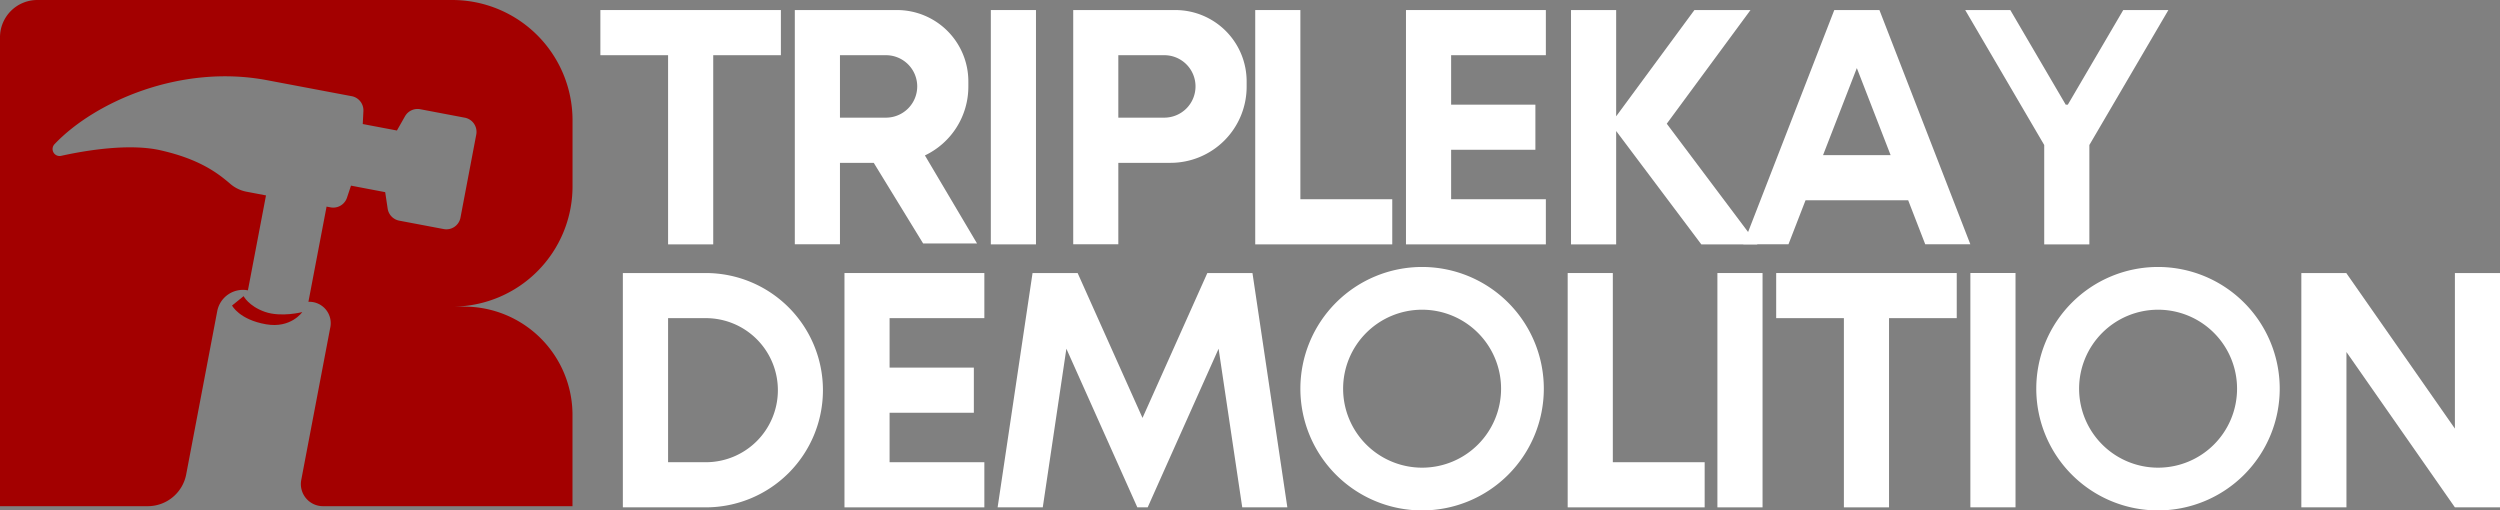 <svg xmlns="http://www.w3.org/2000/svg" viewBox="0 0 614.11 125.38"><rect x="0" y="0" width="614.11" height="125.38" fill="#808080" stroke="none"/><defs><style>.cls-1{fill:#a30000;}.cls-2{fill:#fff;}</style></defs><g id="Layer_2" data-name="Layer 2"><g id="Layer_3" data-name="Layer 3"><path class="cls-1" d="M140.64,45.77V29.55A29.55,29.55,0,0,0,111.09,0H9.16A9.16,9.16,0,0,0,0,9.16V124.34H36.29a9.61,9.61,0,0,0,9.45-7.82l7.62-40.07a6.44,6.44,0,0,1,7.54-5.13L65.34,48l-4.74-.9a8.56,8.56,0,0,1-4-1.91c-3.12-2.69-7.58-6.09-17.12-8.26-7.69-1.76-18.37,0-24.5,1.36a1.72,1.72,0,0,1-1.58-2.88c9.89-10.41,31-19.75,52.25-15.7L86.4,23.63a3.54,3.54,0,0,1,2.87,3.65l-.16,3.19,8.39,1.59,2-3.52a3.54,3.54,0,0,1,3.72-1.71l10.9,2.07A3.54,3.54,0,0,1,117,33l-3.88,20.42A3.52,3.52,0,0,1,109,56.27L98.06,54.2a3.54,3.54,0,0,1-2.84-3l-.6-4-8.4-1.6-1,3a3.55,3.55,0,0,1-4,2.34l-1-.19L75.76,74.14A5.25,5.25,0,0,1,81.1,80.6L74,117.9a5.43,5.43,0,0,0,5.33,6.44h61.3V101.93A26.61,26.61,0,0,0,114,75.32h-2.94A29.55,29.55,0,0,0,140.64,45.77Z"/><path class="cls-1" d="M65.09,76.61c-4-1.4-5.25-3.86-5.25-3.86L57,75.05s1.76,3.46,8.35,4.61c6.11,1.07,8.9-3,8.9-3S69.11,78,65.09,76.61Z"/><path class="cls-2" d="M287.53,40h0a18.7,18.7,0,0,0,18.7-18.7V20A17.52,17.52,0,0,0,288.71,2.47H263.63V60h11.08V40ZM274.71,13.56H286a7.66,7.66,0,0,1,7.67,7.67h0A7.67,7.67,0,0,1,286,28.9H274.71Z"/><polygon class="cls-2" points="191.82 2.47 147.48 2.47 147.48 13.56 164.11 13.56 164.11 60.03 175.2 60.03 175.2 13.56 191.82 13.56 191.82 2.47"/><rect class="cls-2" x="220.16" y="25.71" width="57.56" height="11.09" transform="translate(280.19 -217.69) rotate(90)"/><polygon class="cls-2" points="521.56 2.47 507.95 25.71 507.43 25.71 493.82 2.47 482.74 2.47 502.15 35.62 502.15 60.03 513.24 60.03 513.24 35.62 532.65 2.47 521.56 2.47"/><polygon class="cls-2" points="431.69 60.03 409.43 30.39 430 2.47 416.22 2.47 397 28.57 397 2.47 385.91 2.47 385.91 60.03 397 60.03 397 32.18 417.92 60.03 431.69 60.03"/><polygon class="cls-2" points="319.43 48.94 319.43 2.47 308.34 2.47 308.34 60.03 309.86 60.03 319.43 60.03 342 60.03 342 48.94 319.43 48.94"/><polygon class="cls-2" points="379.73 13.56 379.73 2.47 356.46 2.47 347.59 2.47 345.37 2.47 345.37 60.03 347.59 60.03 356.46 60.03 379.73 60.03 379.73 48.94 356.46 48.94 356.46 36.79 377.16 36.79 377.16 25.71 356.46 25.71 356.46 13.56 379.73 13.56"/><path class="cls-2" d="M472.92,60H484L461.67,2.47H450.58L428.24,60h11.09l4.19-10.81h25.21Zm-25.1-21.89,8.3-21.39,8.3,21.39Z"/><path class="cls-2" d="M226.76,59.8H240l-12.8-21.62a18.71,18.71,0,0,0,10.67-16.9V20A17.53,17.53,0,0,0,220.33,2.47H195.24V60h11.09V40h8.3ZM206.33,13.56h11.31a7.67,7.67,0,0,1,7.67,7.67h0a7.68,7.68,0,0,1-7.67,7.67H206.33Z"/><polygon class="cls-2" points="480.66 67.07 436.31 67.07 436.31 78.15 452.94 78.15 452.94 124.63 464.03 124.63 464.03 78.15 480.66 78.15 480.66 67.07"/><polygon class="cls-2" points="396.18 113.54 396.18 67.07 385.09 67.07 385.09 124.63 386.6 124.63 396.18 124.63 418.74 124.63 418.74 113.54 396.18 113.54"/><path class="cls-2" d="M164.11,67.07H153v57.56h20.37a28.79,28.79,0,0,0,28.78-28.78h0a28.78,28.78,0,0,0-28.78-28.78Zm0,46.47V78.15h9.28a17.69,17.69,0,0,1,17.69,17.7h0a17.69,17.69,0,0,1-17.69,17.69Z"/><rect class="cls-2" x="398.64" y="90.3" width="57.56" height="11.09" transform="translate(523.26 -331.57) rotate(90)"/><rect class="cls-2" x="460.77" y="90.3" width="57.56" height="11.09" transform="translate(585.4 -393.71) rotate(90)"/><polygon class="cls-2" points="603.03 67.07 603.03 105.28 576.39 67.13 576.39 67.07 565.31 67.07 565.31 124.63 576.39 124.63 576.39 86.47 603.03 124.63 614.11 124.63 614.11 67.07 603.03 67.07"/><polygon class="cls-2" points="241.8 78.15 241.8 67.07 218.52 67.07 209.66 67.07 207.44 67.07 207.44 124.63 209.66 124.63 218.52 124.63 241.8 124.63 241.8 113.54 218.52 113.54 218.52 101.39 239.22 101.39 239.22 90.3 218.52 90.3 218.52 78.15 241.8 78.15"/><path class="cls-2" d="M530.12,65.58A29.9,29.9,0,1,0,560,95.48,29.9,29.9,0,0,0,530.12,65.58Zm0,49.3a19.4,19.4,0,1,1,19.4-19.4A19.39,19.39,0,0,1,530.12,114.88Z"/><path class="cls-2" d="M349.33,65.58a29.9,29.9,0,1,0,29.9,29.9A29.9,29.9,0,0,0,349.33,65.58Zm0,49.3a19.4,19.4,0,1,1,19.4-19.4A19.39,19.39,0,0,1,349.33,114.88Z"/><polygon class="cls-2" points="316.23 124.63 307.66 67.07 296.57 67.07 296.57 67.08 280.65 102.66 264.72 67.08 264.73 67.07 253.64 67.07 245.06 124.63 256.15 124.63 261.95 85.66 275.1 115.06 279.38 124.63 281.92 124.63 286.19 115.06 299.34 85.66 305.15 124.63 316.23 124.63"/></g></g></svg>